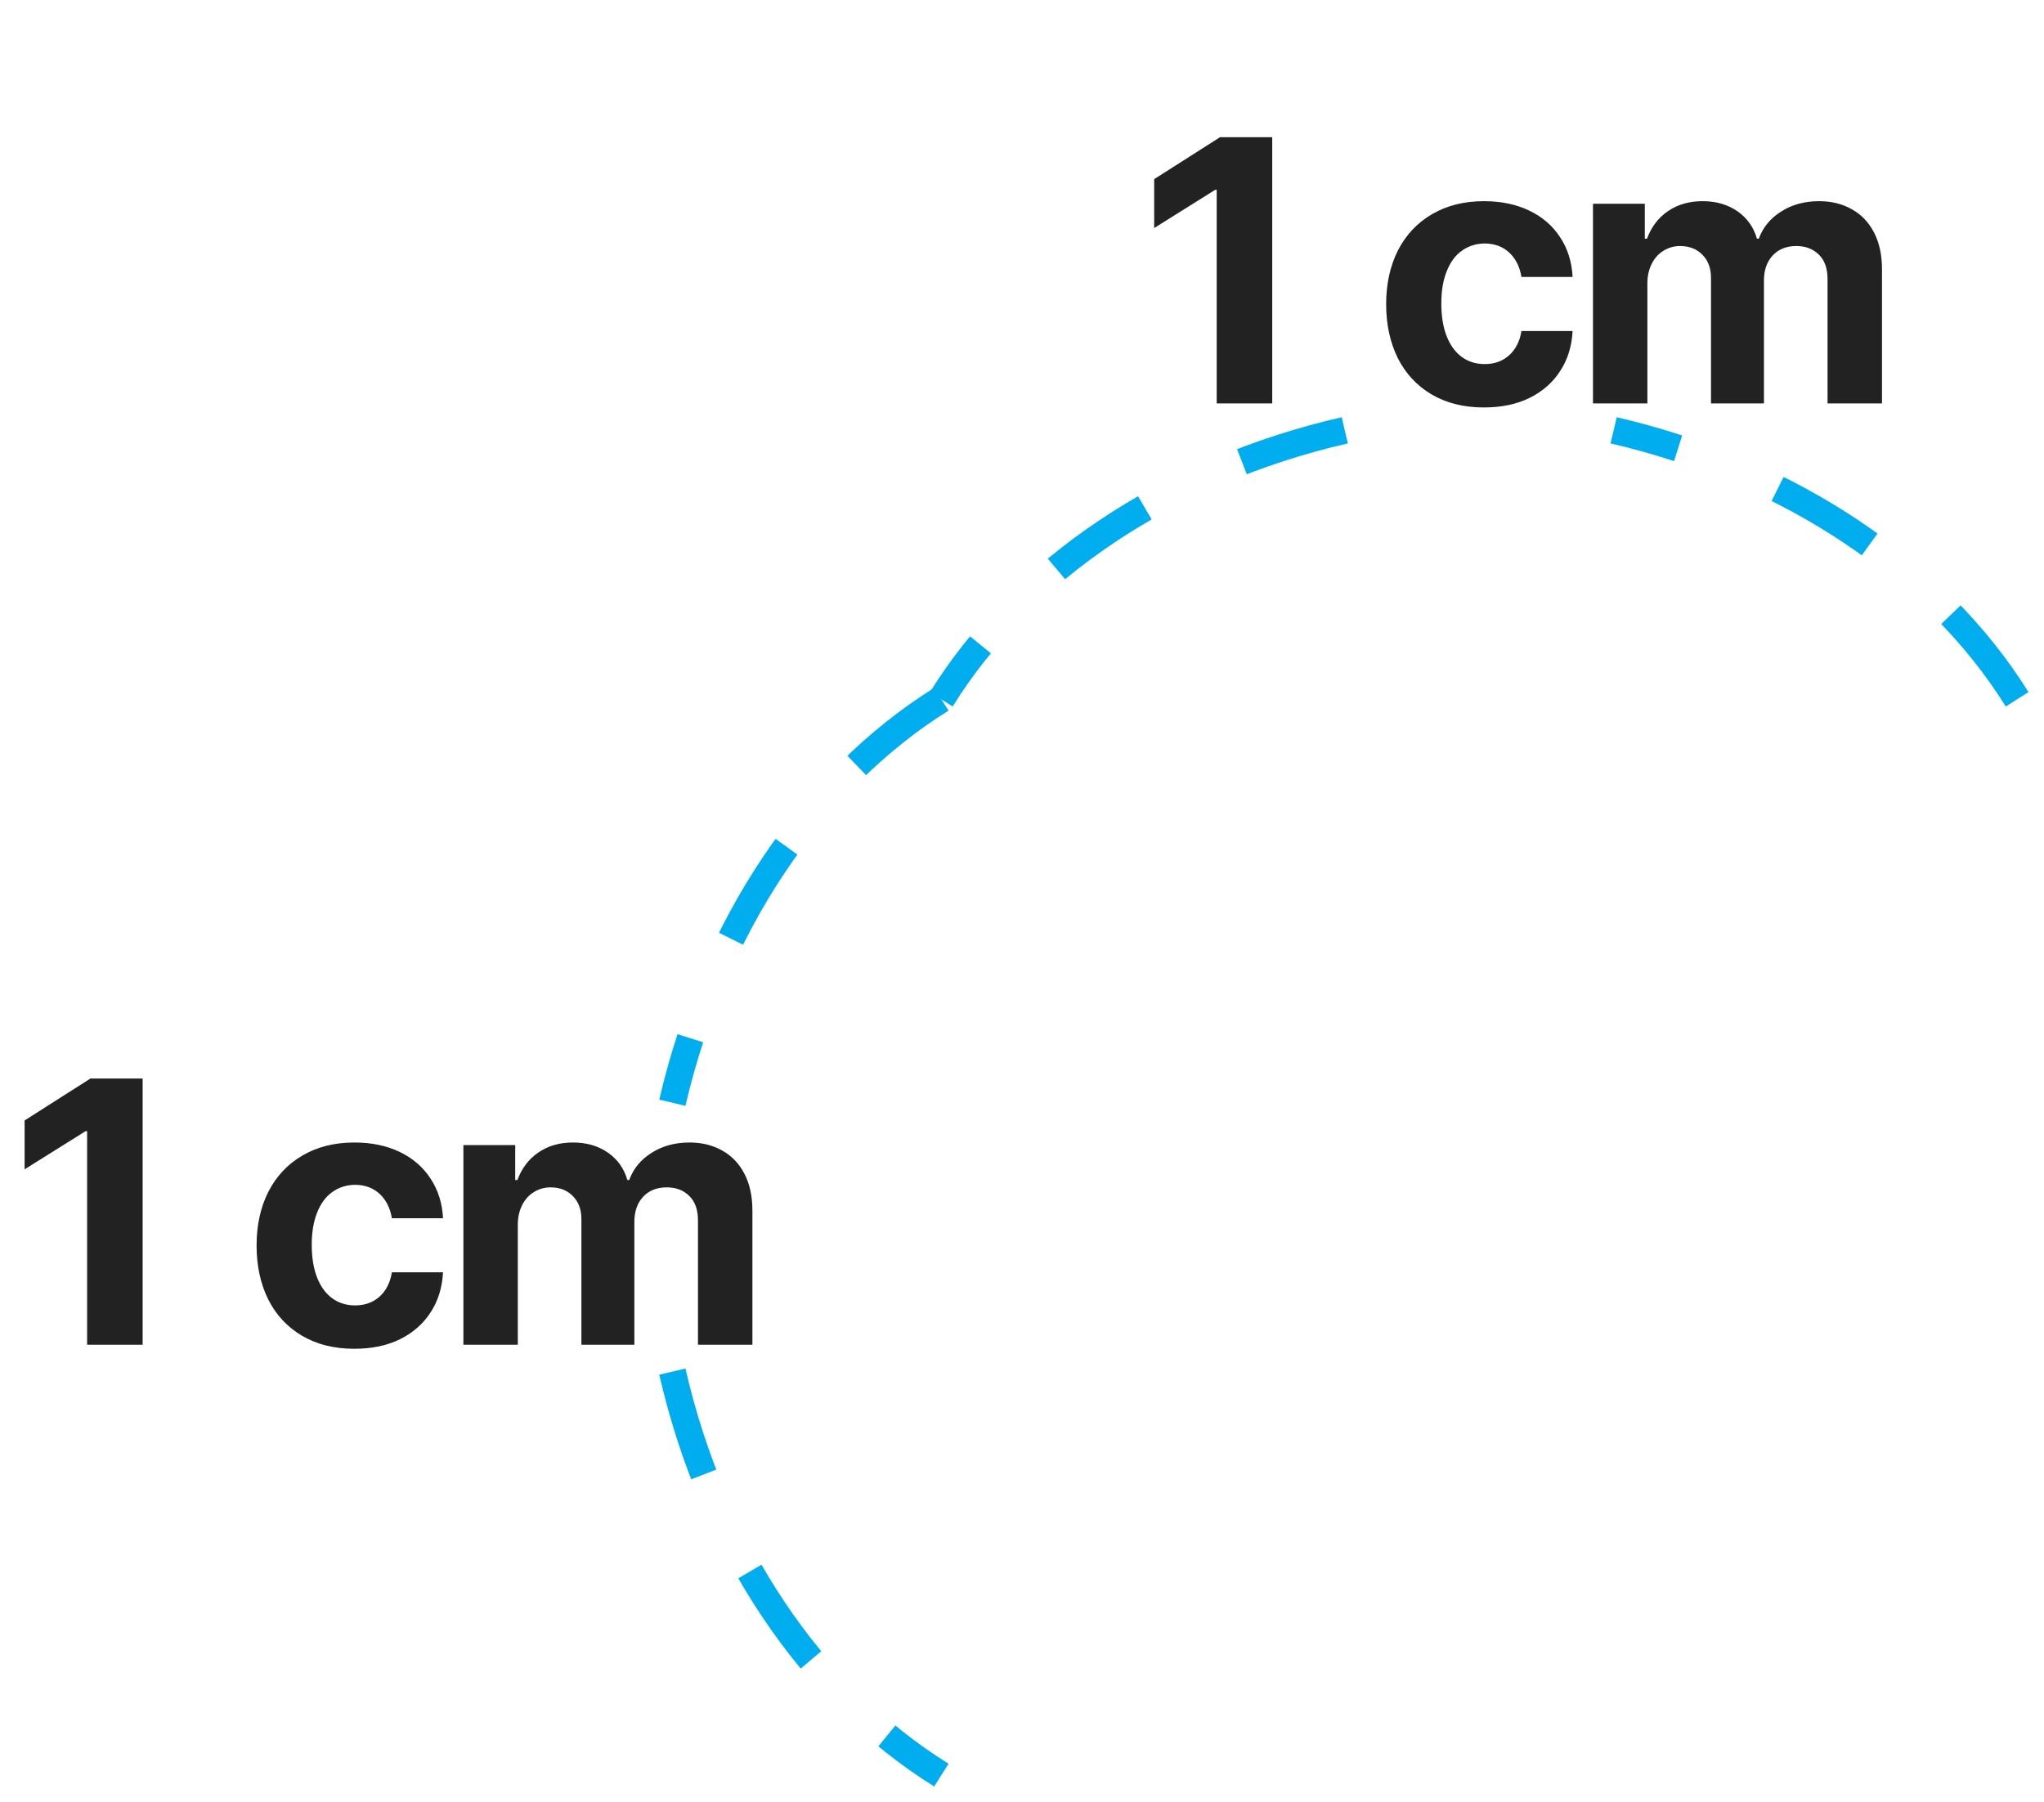 <svg width="76" height="67" viewBox="0 0 76 67" fill="none" xmlns="http://www.w3.org/2000/svg">
<path d="M25 51C26.511 57.59 30.195 63.016 35 66" stroke="#00AEEF" stroke-miterlimit="10" stroke-dasharray="4 4"/>
<path d="M50 16C43.41 17.511 37.984 21.195 35 26" stroke="#00AEEF" stroke-miterlimit="10" stroke-dasharray="4 4"/>
<path d="M35 26C30.209 28.989 26.534 34.41 25 41" stroke="#00AEEF" stroke-miterlimit="10" stroke-dasharray="4 4"/>
<path d="M75 26C72.011 21.209 66.59 17.534 60 16" stroke="#00AEEF" stroke-miterlimit="10" stroke-dasharray="4 4"/>
<path d="M5.304 50H3.239V42.057H3.185L0.915 43.478V41.66L3.362 40.102H5.304V50ZM13.177 50.15C12.429 50.15 11.78 49.989 11.229 49.665C10.682 49.342 10.262 48.89 9.971 48.312C9.684 47.728 9.54 47.06 9.54 46.309C9.54 45.557 9.686 44.891 9.978 44.312C10.274 43.734 10.695 43.285 11.242 42.966C11.794 42.642 12.438 42.48 13.177 42.48C13.81 42.48 14.371 42.597 14.858 42.829C15.346 43.062 15.729 43.392 16.007 43.82C16.289 44.244 16.444 44.736 16.472 45.297H14.571C14.508 44.919 14.357 44.618 14.12 44.395C13.883 44.171 13.578 44.057 13.204 44.053C12.88 44.057 12.596 44.148 12.35 44.326C12.108 44.499 11.921 44.755 11.789 45.092C11.657 45.425 11.591 45.821 11.591 46.281C11.591 46.755 11.657 47.161 11.789 47.498C11.921 47.835 12.108 48.093 12.35 48.27C12.591 48.448 12.876 48.537 13.204 48.537C13.564 48.537 13.865 48.43 14.106 48.216C14.352 47.997 14.508 47.694 14.571 47.307H16.472C16.444 47.867 16.292 48.362 16.014 48.79C15.74 49.218 15.36 49.553 14.872 49.795C14.389 50.032 13.824 50.15 13.177 50.15ZM17.23 42.576H19.157V43.875H19.239C19.399 43.438 19.659 43.096 20.019 42.85C20.379 42.603 20.807 42.48 21.304 42.48C21.81 42.48 22.242 42.606 22.602 42.856C22.963 43.107 23.204 43.447 23.327 43.875H23.395C23.55 43.451 23.828 43.114 24.23 42.863C24.631 42.608 25.1 42.48 25.638 42.48C26.098 42.48 26.504 42.581 26.855 42.781C27.21 42.977 27.486 43.267 27.682 43.649C27.878 44.028 27.976 44.481 27.976 45.01V50H25.952V45.406C25.957 44.996 25.85 44.684 25.631 44.47C25.417 44.255 25.136 44.148 24.79 44.148C24.416 44.148 24.12 44.269 23.901 44.511C23.687 44.748 23.582 45.065 23.587 45.461V50H21.618V45.352C21.623 44.987 21.518 44.695 21.304 44.477C21.094 44.258 20.816 44.148 20.47 44.148C20.242 44.148 20.035 44.208 19.848 44.326C19.661 44.44 19.515 44.604 19.41 44.818C19.305 45.028 19.253 45.27 19.253 45.543V50H17.23V42.576Z" fill="#222222"/>
<path d="M47.304 15H45.239V7.057H45.185L42.915 8.479V6.66L45.362 5.102H47.304V15ZM55.177 15.15C54.429 15.15 53.78 14.989 53.228 14.665C52.682 14.341 52.262 13.89 51.971 13.312C51.684 12.728 51.54 12.06 51.54 11.309C51.54 10.557 51.686 9.891 51.977 9.312C52.274 8.734 52.695 8.285 53.242 7.966C53.794 7.642 54.438 7.48 55.177 7.48C55.81 7.48 56.371 7.597 56.858 7.829C57.346 8.062 57.729 8.392 58.007 8.82C58.289 9.244 58.444 9.736 58.472 10.297H56.571C56.508 9.919 56.357 9.618 56.12 9.395C55.883 9.171 55.578 9.057 55.204 9.053C54.88 9.057 54.596 9.148 54.35 9.326C54.108 9.499 53.921 9.755 53.789 10.092C53.657 10.425 53.591 10.821 53.591 11.281C53.591 11.755 53.657 12.161 53.789 12.498C53.921 12.835 54.108 13.093 54.35 13.271C54.591 13.448 54.876 13.537 55.204 13.537C55.564 13.537 55.865 13.43 56.106 13.216C56.352 12.997 56.508 12.694 56.571 12.307H58.472C58.444 12.867 58.292 13.362 58.014 13.79C57.74 14.218 57.36 14.553 56.872 14.795C56.389 15.032 55.824 15.15 55.177 15.15ZM59.23 7.576H61.157V8.875H61.239C61.399 8.438 61.658 8.096 62.019 7.85C62.379 7.604 62.807 7.48 63.304 7.48C63.81 7.48 64.243 7.606 64.603 7.856C64.963 8.107 65.204 8.447 65.327 8.875H65.395C65.55 8.451 65.829 8.114 66.23 7.863C66.63 7.608 67.1 7.48 67.638 7.48C68.098 7.48 68.504 7.581 68.855 7.781C69.21 7.977 69.486 8.267 69.682 8.649C69.878 9.028 69.976 9.481 69.976 10.01V15H67.952V10.406C67.957 9.996 67.85 9.684 67.631 9.47C67.417 9.256 67.136 9.148 66.79 9.148C66.416 9.148 66.12 9.269 65.901 9.511C65.687 9.748 65.582 10.065 65.587 10.461V15H63.618V10.352C63.623 9.987 63.518 9.695 63.304 9.477C63.094 9.258 62.816 9.148 62.47 9.148C62.242 9.148 62.035 9.208 61.848 9.326C61.661 9.44 61.515 9.604 61.41 9.818C61.305 10.028 61.253 10.27 61.253 10.543V15H59.23V7.576Z" fill="#222222"/>
</svg>
